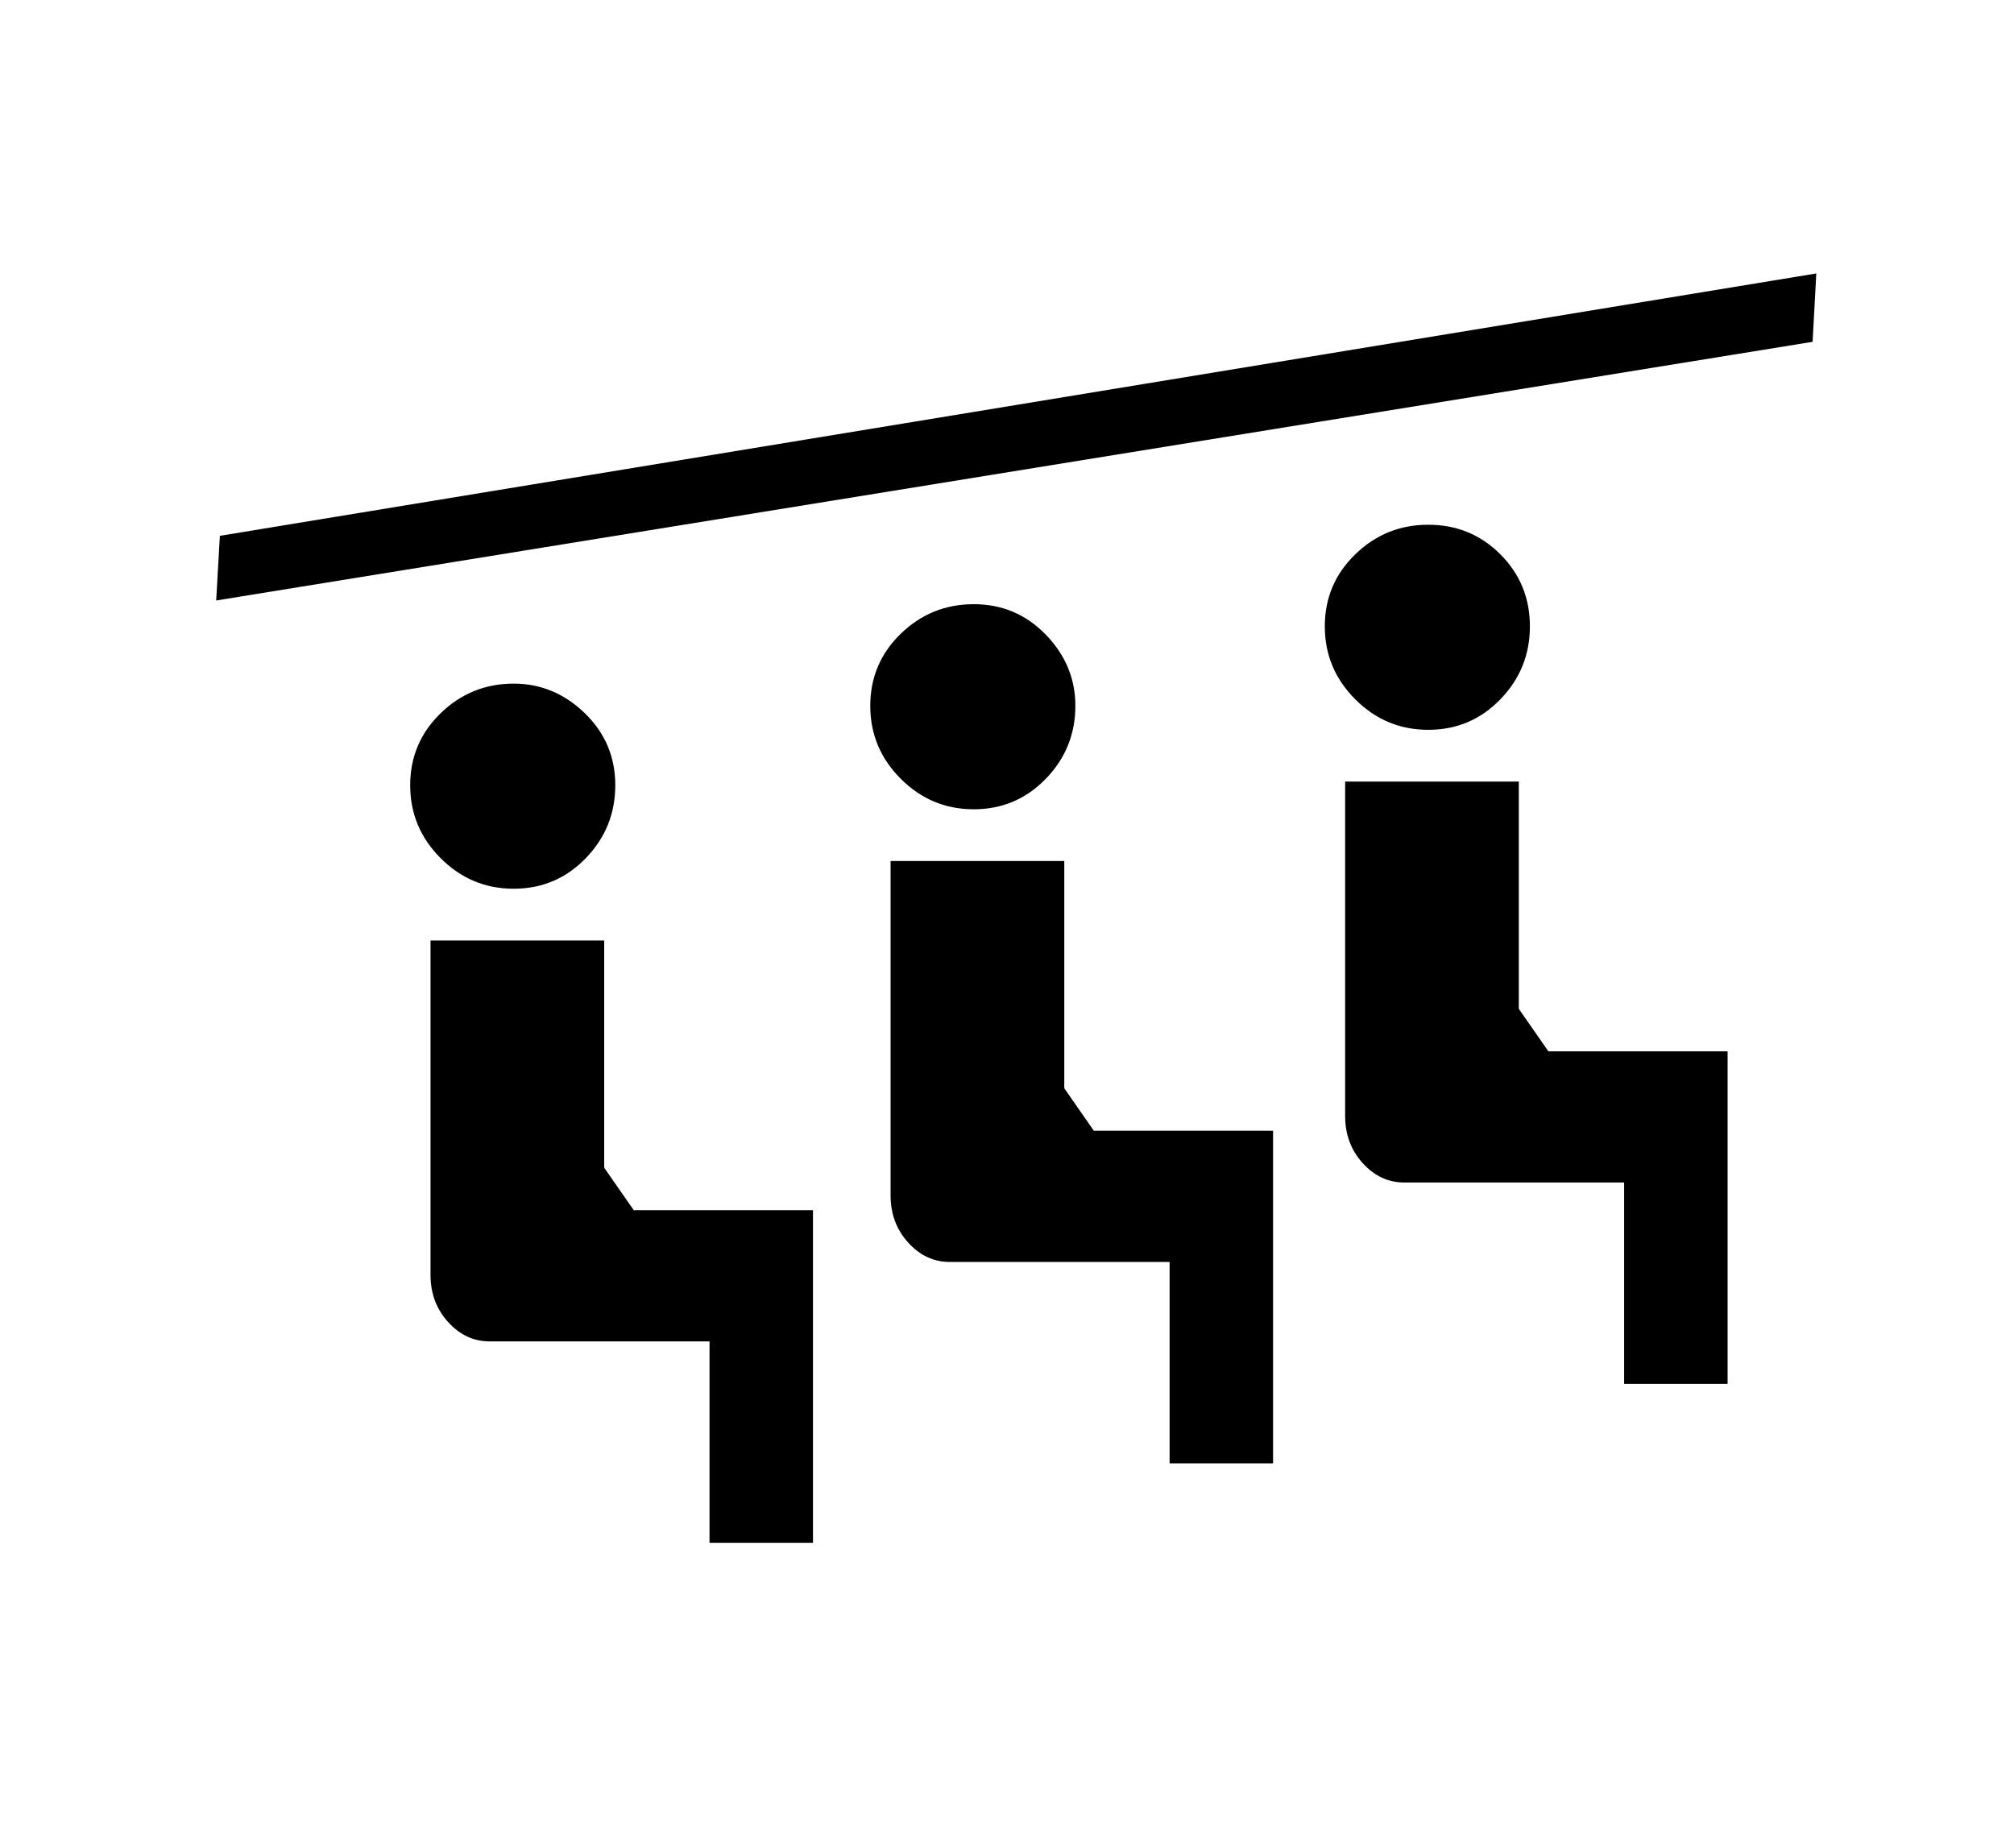 <?xml version="1.0" standalone="no"?>
<!DOCTYPE svg PUBLIC "-//W3C//DTD SVG 1.1//EN" "http://www.w3.org/Graphics/SVG/1.1/DTD/svg11.dtd" >
<svg xmlns="http://www.w3.org/2000/svg" xmlns:xlink="http://www.w3.org/1999/xlink" version="1.1" viewBox="-10 0 1090 1000">
   <path fill="currentColor"
d="M973 148l-2 37l-864 140l2 -35zM374 835v-109h-119q-13 0 -22.5 -10.5t-9.5 -25.5v-181h94v123l16 23h97v180h-56zM268 370q22 0 38.5 16t16.5 39t-16 39.5t-39 16.5t-39.5 -16.5t-16.5 -39.5t16.5 -39t39.5 -16zM763 284q23 0 39 16t16 39t-16 39.5t-39 16.5
t-39.5 -16.5t-16.5 -39.5t16.5 -39t39.5 -16zM869 749v-109h-119q-13 0 -22.5 -10.5t-9.5 -25.5v-181h94v123l16 23h97v180h-56zM517 327q23 0 39 16.5t16 38.5q0 23 -16 39.5t-39 16.5t-39.5 -16.5t-16.5 -39.5t16.5 -39t39.5 -16zM623 792v-109h-119q-13 0 -22.5 -10.5
t-9.5 -25.5v-181h94v123l16 23h97v180h-56z" />
</svg>
